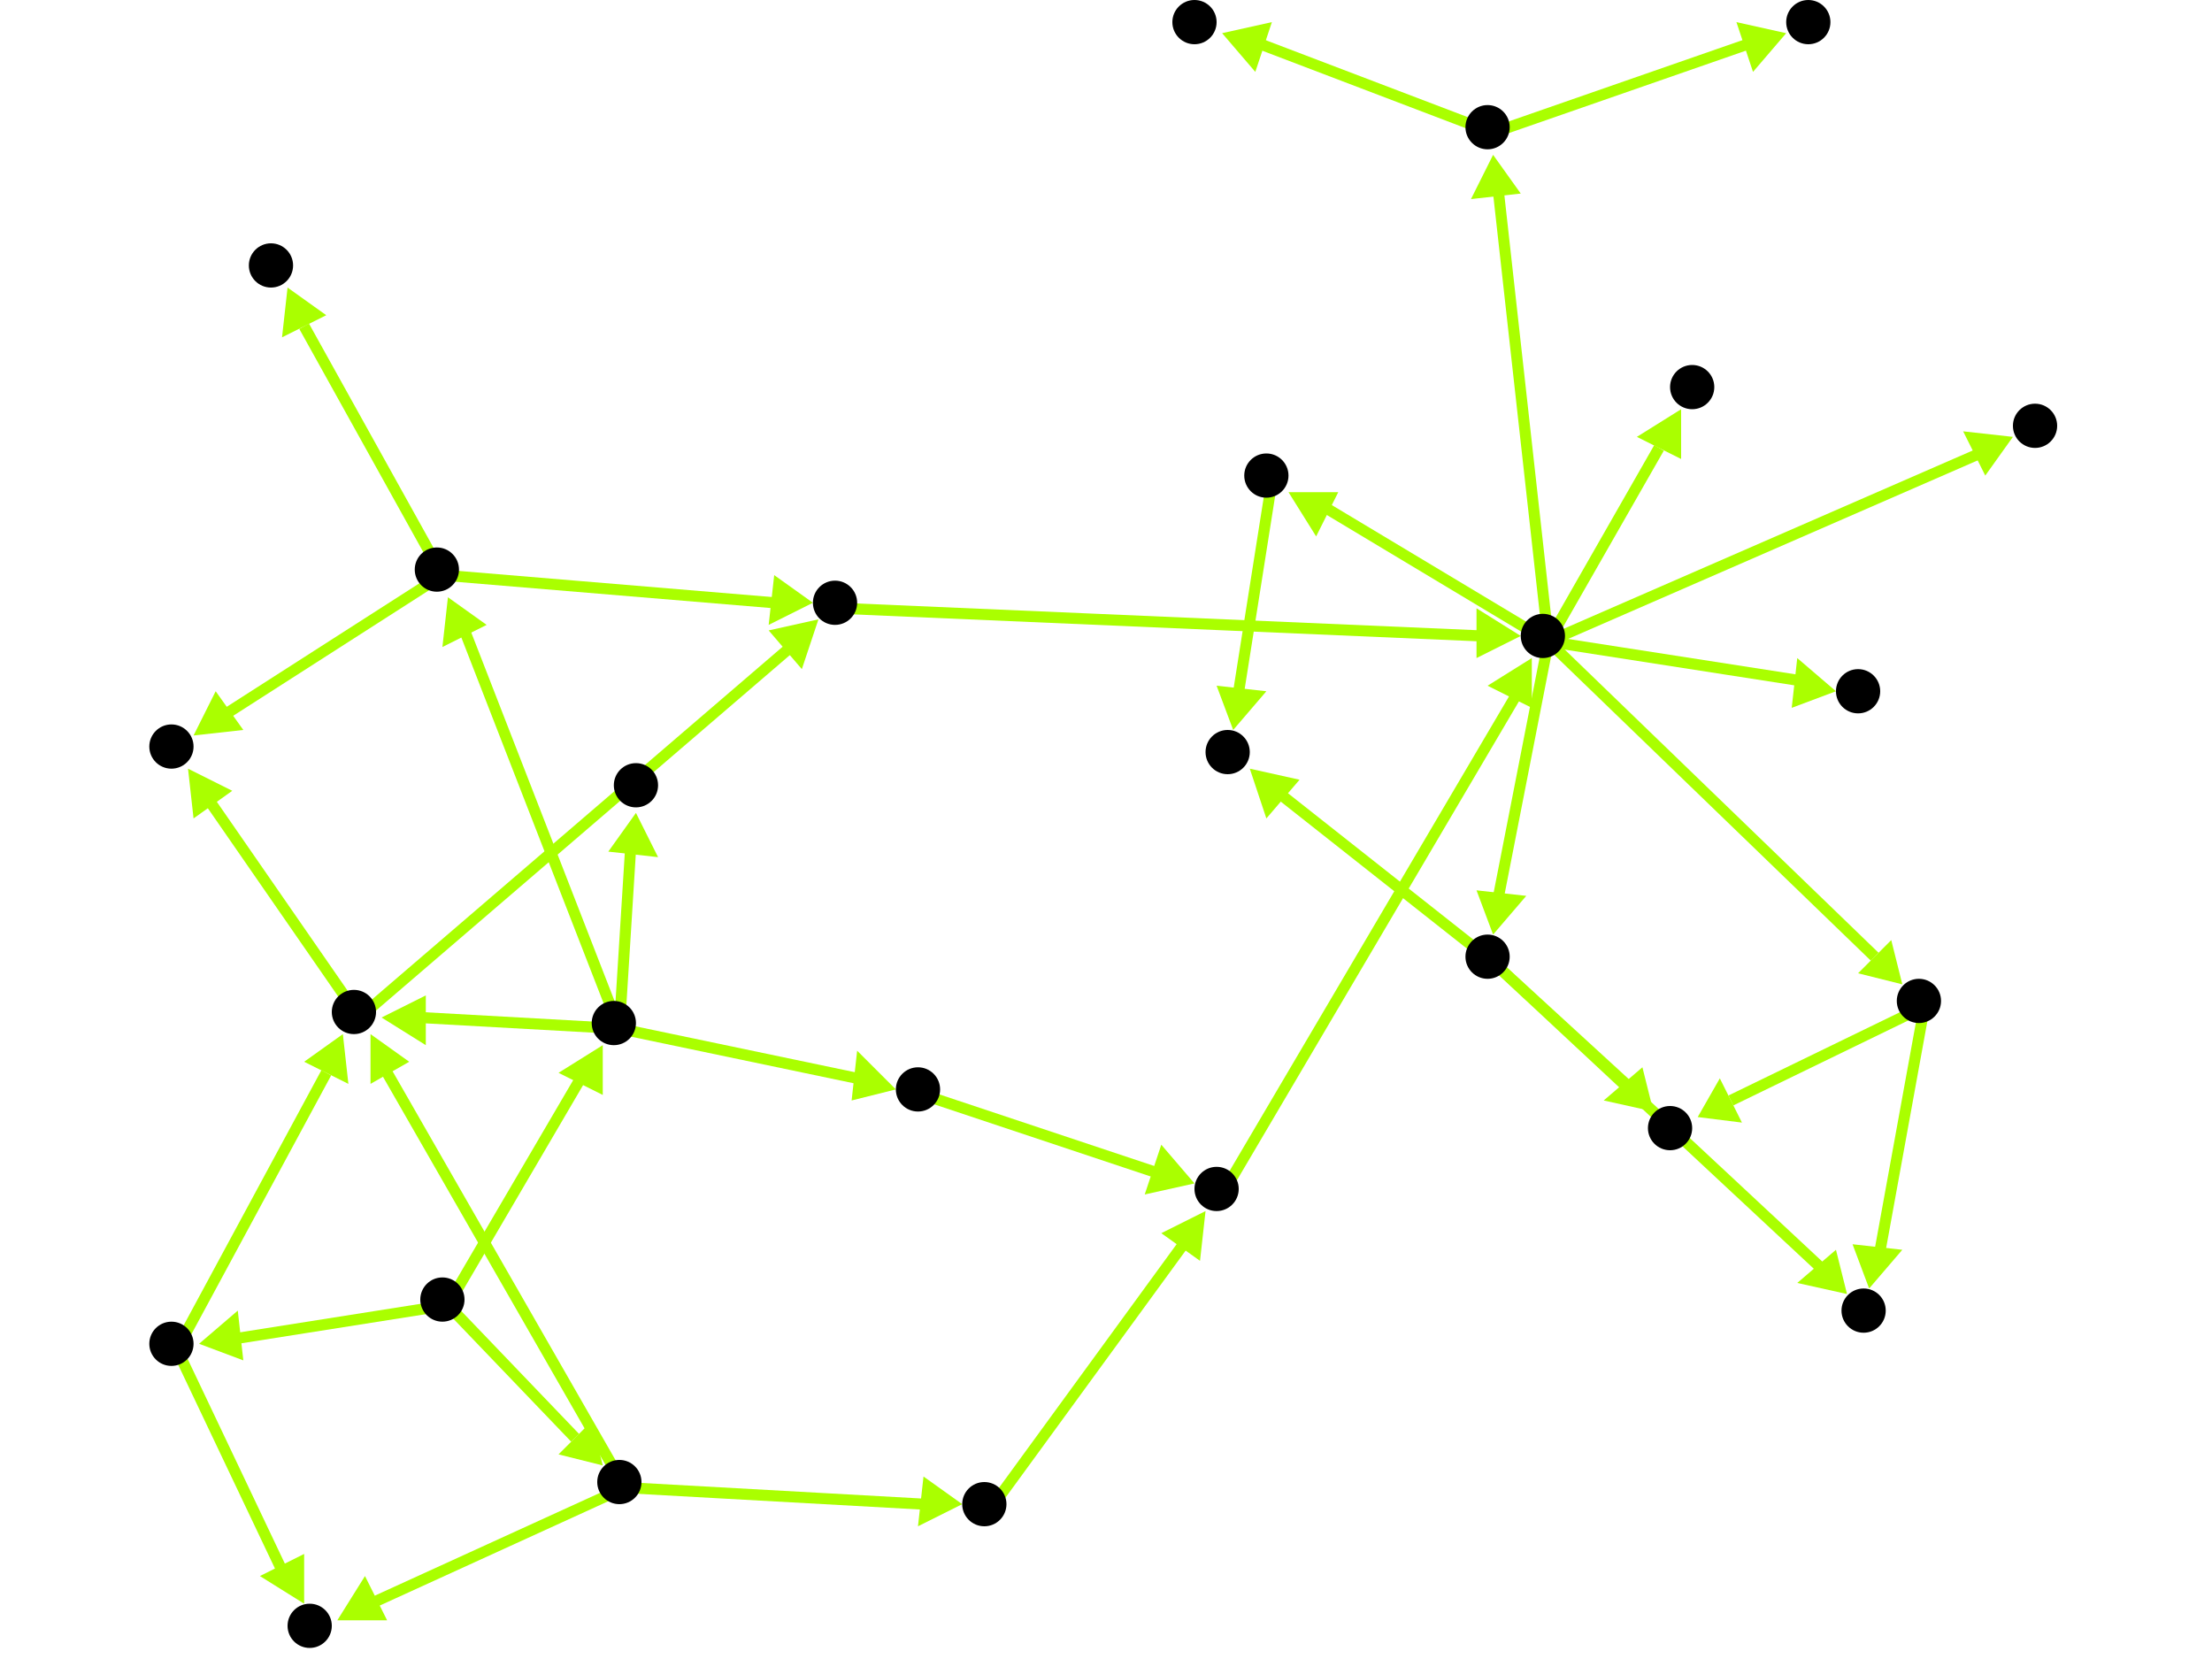 <?xml version="1.0" encoding="utf-8"?>
<!-- Created with Hypercube (http://tumic.wz.cz/hypercube) -->

<svg width="400" height="300" viewBox="0 0 400 300" xmlns="http://www.w3.org/2000/svg" baseProfile="tiny">

<g font-family="Helvetica" font-weight="normal">

<g>
	<polygon points="36,243 43,237 44,246" fill="#aaff00"/>
	<line x1="81" y1="236" x2="43" y2="242" stroke="#aaff00" stroke-width="2"/>
</g>
<g>
	<polygon points="109,265 101,263 107,257" fill="#aaff00"/>
	<line x1="81" y1="236" x2="104" y2="260" stroke="#aaff00" stroke-width="2"/>
</g>
<g>
	<polygon points="109,189 109,198 101,194" fill="#aaff00"/>
	<line x1="81" y1="236" x2="105" y2="195" stroke="#aaff00" stroke-width="2"/>
</g>
<g>
	<polygon points="62,187 63,196 55,192" fill="#aaff00"/>
	<line x1="32" y1="244" x2="59" y2="194" stroke="#aaff00" stroke-width="2"/>
</g>
<g>
	<polygon points="55,290 47,285 55,281" fill="#aaff00"/>
	<line x1="32" y1="244" x2="51" y2="284" stroke="#aaff00" stroke-width="2"/>
</g>
<g>
	<polygon points="34,139 42,143 35,148" fill="#aaff00"/>
	<line x1="65" y1="184" x2="38" y2="145" stroke="#aaff00" stroke-width="2"/>
</g>
<g>
	<polygon points="148,112 145,121 139,114" fill="#aaff00"/>
	<line x1="65" y1="184" x2="143" y2="117" stroke="#aaff00" stroke-width="2"/>
</g>
<g>
	<polygon points="35,133 39,125 44,132" fill="#aaff00"/>
	<line x1="80" y1="104" x2="41" y2="129" stroke="#aaff00" stroke-width="2"/>
</g>
<g>
	<polygon points="147,109 139,113 140,104" fill="#aaff00"/>
	<line x1="80" y1="104" x2="140" y2="109" stroke="#aaff00" stroke-width="2"/>
</g>
<g>
	<polygon points="52,52 59,57 51,61" fill="#aaff00"/>
	<line x1="80" y1="104" x2="55" y2="59" stroke="#aaff00" stroke-width="2"/>
</g>
<g>
	<polygon points="275,115 267,119 267,110" fill="#aaff00"/>
	<line x1="152" y1="110" x2="268" y2="115" stroke="#aaff00" stroke-width="2"/>
</g>
<g>
	<polygon points="270,28 275,35 266,36" fill="#aaff00"/>
	<line x1="280" y1="116" x2="271" y2="35" stroke="#aaff00" stroke-width="2"/>
</g>
<g>
	<polygon points="270,169 267,161 276,162" fill="#aaff00"/>
	<line x1="280" y1="116" x2="271" y2="162" stroke="#aaff00" stroke-width="2"/>
</g>
<g>
	<polygon points="304,74 304,83 296,79" fill="#aaff00"/>
	<line x1="280" y1="116" x2="300" y2="81" stroke="#aaff00" stroke-width="2"/>
</g>
<g>
	<polygon points="332,125 324,128 325,119" fill="#aaff00"/>
	<line x1="280" y1="116" x2="325" y2="123" stroke="#aaff00" stroke-width="2"/>
</g>
<g>
	<polygon points="233,89 242,89 238,97" fill="#aaff00"/>
	<line x1="280" y1="116" x2="240" y2="92" stroke="#aaff00" stroke-width="2"/>
</g>
<g>
	<polygon points="344,178 336,176 342,170" fill="#aaff00"/>
	<line x1="280" y1="116" x2="339" y2="173" stroke="#aaff00" stroke-width="2"/>
</g>
<g>
	<polygon points="364,79 359,86 355,78" fill="#aaff00"/>
	<line x1="280" y1="116" x2="358" y2="82" stroke="#aaff00" stroke-width="2"/>
</g>
<g>
	<polygon points="221,6 230,4 227,13" fill="#aaff00"/>
	<line x1="270" y1="24" x2="228" y2="8" stroke="#aaff00" stroke-width="2"/>
</g>
<g>
	<polygon points="323,6 317,13 314,4" fill="#aaff00"/>
	<line x1="270" y1="24" x2="316" y2="8" stroke="#aaff00" stroke-width="2"/>
</g>
<g>
	<polygon points="226,139 235,141 229,148" fill="#aaff00"/>
	<line x1="270" y1="174" x2="232" y2="144" stroke="#aaff00" stroke-width="2"/>
</g>
<g>
	<polygon points="299,201 290,199 297,193" fill="#aaff00"/>
	<line x1="270" y1="174" x2="294" y2="196" stroke="#aaff00" stroke-width="2"/>
</g>
<g>
	<polygon points="334,234 325,232 332,226" fill="#aaff00"/>
	<line x1="270" y1="174" x2="329" y2="229" stroke="#aaff00" stroke-width="2"/>
</g>
<g>
	<polygon points="223,132 220,124 229,125" fill="#aaff00"/>
	<line x1="230" y1="87" x2="224" y2="125" stroke="#aaff00" stroke-width="2"/>
</g>
<g>
	<polygon points="307,202 311,195 315,203" fill="#aaff00"/>
	<line x1="348" y1="182" x2="313" y2="199" stroke="#aaff00" stroke-width="2"/>
</g>
<g>
	<polygon points="338,233 335,225 344,226" fill="#aaff00"/>
	<line x1="348" y1="182" x2="340" y2="226" stroke="#aaff00" stroke-width="2"/>
</g>
<g>
	<polygon points="277,119 277,128 269,124" fill="#aaff00"/>
	<line x1="221" y1="216" x2="274" y2="126" stroke="#aaff00" stroke-width="2"/>
</g>
<g>
	<polygon points="218,219 217,228 210,223" fill="#aaff00"/>
	<line x1="179" y1="273" x2="214" y2="225" stroke="#aaff00" stroke-width="2"/>
</g>
<g>
	<polygon points="67,187 74,192 67,196" fill="#aaff00"/>
	<line x1="113" y1="269" x2="70" y2="194" stroke="#aaff00" stroke-width="2"/>
</g>
<g>
	<polygon points="61,293 66,285 70,293" fill="#aaff00"/>
	<line x1="113" y1="269" x2="67" y2="290" stroke="#aaff00" stroke-width="2"/>
</g>
<g>
	<polygon points="174,272 166,276 167,267" fill="#aaff00"/>
	<line x1="113" y1="269" x2="167" y2="272" stroke="#aaff00" stroke-width="2"/>
</g>
<g>
	<polygon points="216,214 207,216 210,207" fill="#aaff00"/>
	<line x1="167" y1="198" x2="209" y2="212" stroke="#aaff00" stroke-width="2"/>
</g>
<g>
	<polygon points="69,184 77,180 77,189" fill="#aaff00"/>
	<line x1="112" y1="186" x2="76" y2="184" stroke="#aaff00" stroke-width="2"/>
</g>
<g>
	<polygon points="81,108 88,113 80,117" fill="#aaff00"/>
	<line x1="112" y1="186" x2="84" y2="114" stroke="#aaff00" stroke-width="2"/>
</g>
<g>
	<polygon points="162,197 154,199 155,190" fill="#aaff00"/>
	<line x1="112" y1="186" x2="155" y2="195" stroke="#aaff00" stroke-width="2"/>
</g>
<g>
	<polygon points="115,147 119,155 110,154" fill="#aaff00"/>
	<line x1="112" y1="186" x2="114" y2="154" stroke="#aaff00" stroke-width="2"/>
</g>

<g fill="#000000">
	<circle cx="80" cy="235" r="4"/>
</g>
<g fill="#000000">
	<circle cx="31" cy="243" r="4"/>
</g>
<g fill="#000000">
	<circle cx="112" cy="268" r="4"/>
</g>
<g fill="#000000">
	<circle cx="111" cy="185" r="4"/>
</g>
<g fill="#000000">
	<circle cx="64" cy="183" r="4"/>
</g>
<g fill="#000000">
	<circle cx="56" cy="294" r="4"/>
</g>
<g fill="#000000">
	<circle cx="31" cy="135" r="4"/>
</g>
<g fill="#000000">
	<circle cx="151" cy="109" r="4"/>
</g>
<g fill="#000000">
	<circle cx="178" cy="272" r="4"/>
</g>
<g fill="#000000">
	<circle cx="220" cy="215" r="4"/>
</g>
<g fill="#000000">
	<circle cx="79" cy="103" r="4"/>
</g>
<g fill="#000000">
	<circle cx="166" cy="197" r="4"/>
</g>
<g fill="#000000">
	<circle cx="115" cy="142" r="4"/>
</g>
<g fill="#000000">
	<circle cx="49" cy="48" r="4"/>
</g>
<g fill="#000000">
	<circle cx="279" cy="115" r="4"/>
</g>
<g fill="#000000">
	<circle cx="269" cy="23" r="4"/>
</g>
<g fill="#000000">
	<circle cx="269" cy="173" r="4"/>
</g>
<g fill="#000000">
	<circle cx="306" cy="70" r="4"/>
</g>
<g fill="#000000">
	<circle cx="336" cy="125" r="4"/>
</g>
<g fill="#000000">
	<circle cx="229" cy="86" r="4"/>
</g>
<g fill="#000000">
	<circle cx="347" cy="181" r="4"/>
</g>
<g fill="#000000">
	<circle cx="368" cy="77" r="4"/>
</g>
<g fill="#000000">
	<circle cx="216" cy="4" r="4"/>
</g>
<g fill="#000000">
	<circle cx="327" cy="4" r="4"/>
</g>
<g fill="#000000">
	<circle cx="222" cy="136" r="4"/>
</g>
<g fill="#000000">
	<circle cx="302" cy="204" r="4"/>
</g>
<g fill="#000000">
	<circle cx="337" cy="237" r="4"/>
</g>

</g>

</svg>
